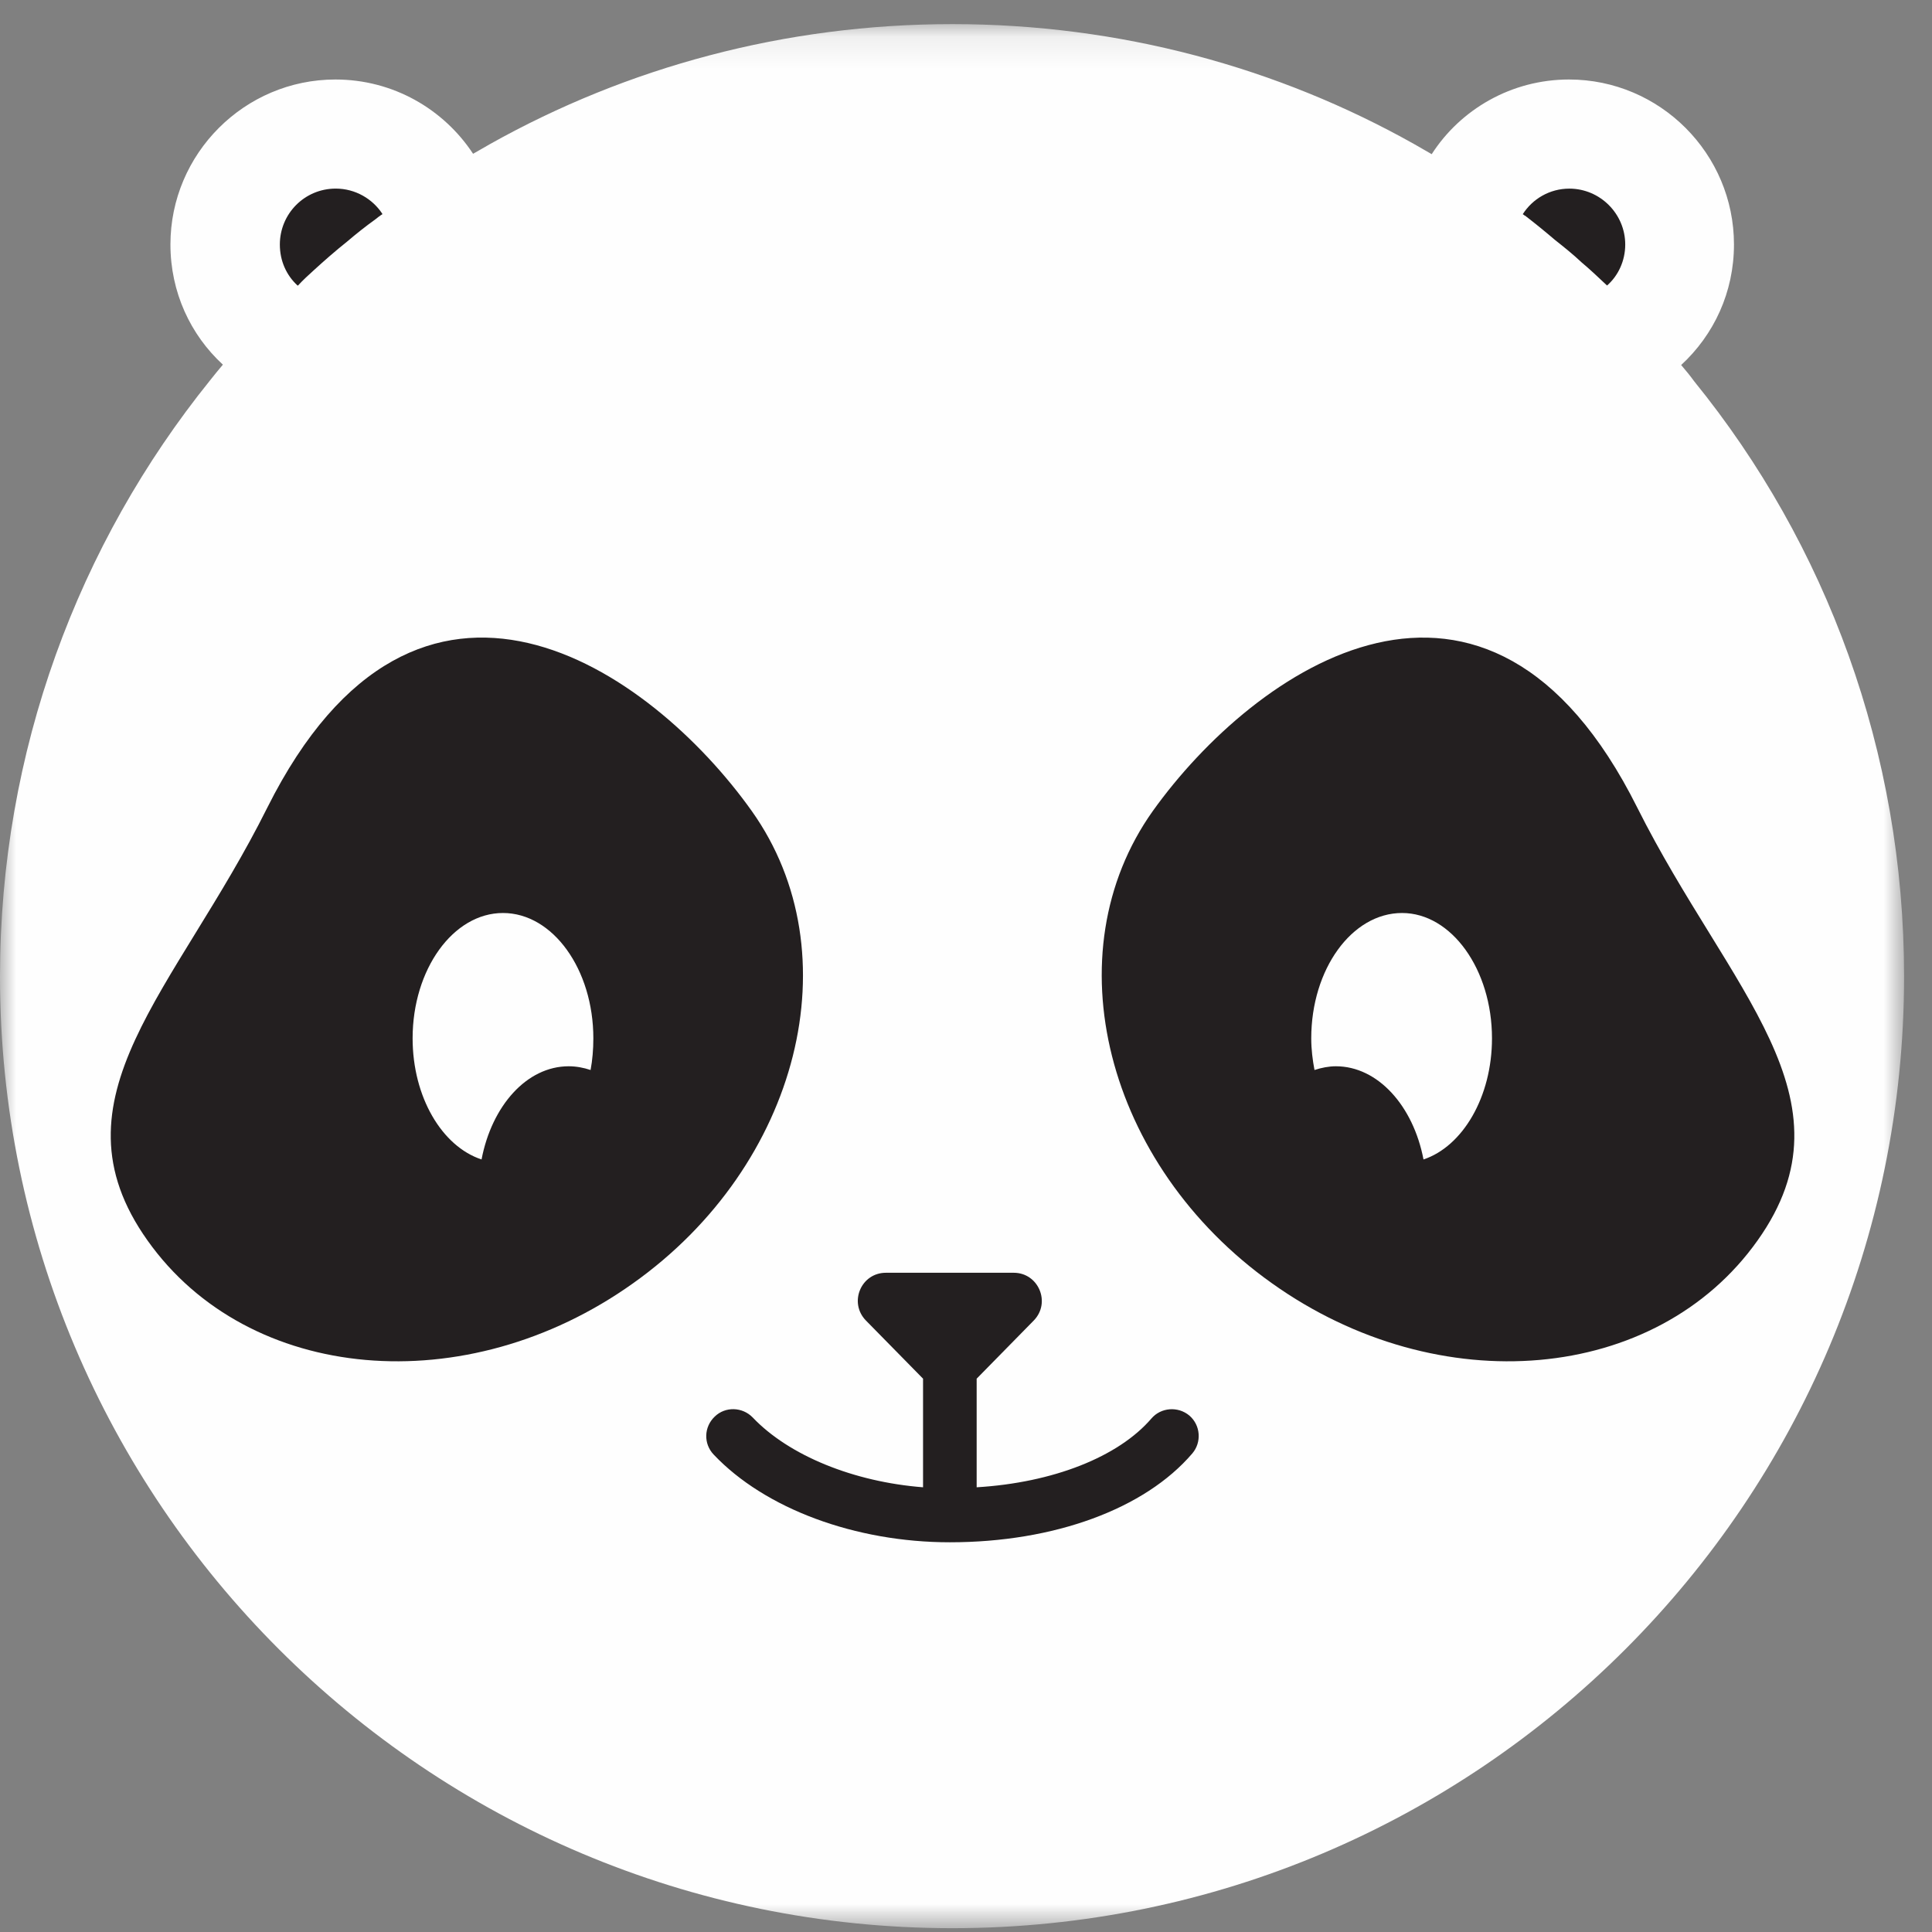<?xml version="1.0" encoding="UTF-8"?>
<svg width="60px" height="60px" viewBox="0 0 60 60" version="1.1" xmlns="http://www.w3.org/2000/svg" xmlns:xlink="http://www.w3.org/1999/xlink">
    <rect x="0" y="0" width="60" height="60" fill="#808080" stroke="none"/>
    <!-- Generator: Sketch 56.2 (81672) - https://sketch.com -->
    <title>printer-panda-iso</title>
    <desc>Created with Sketch.</desc>
    <defs>
        <polygon id="path-1" points="0 0.118 59.132 0.118 59.132 59.25 0 59.25"></polygon>
    </defs>
    <g id="Printer-Panda-Catalog" stroke="none" stroke-width="1" fill="none" fill-rule="evenodd">
        <g id="Catalog-Desktop" transform="translate(-610, -1256)">
            <g id="Footer" transform="translate(0, 1240)">
                <g id="printer-panda-iso" transform="translate(610, 16)">
                    <g id="Group-3" transform="translate(0, 0.632)">
                        <mask id="mask-2" fill="white">
                            <use xlink:href="#path-1"></use>
                        </mask>
                        <g id="Clip-2"></g>
                        <path d="M29.577,59.25 C13.245,59.25 -0,46.005 -0,29.695 C-0,22.682 2.443,16.247 6.515,11.191 C6.651,11.021 6.786,10.851 6.922,10.693 C5.915,9.766 5.293,8.442 5.293,6.96 C5.293,4.144 7.59,1.837 10.417,1.837 C12.204,1.837 13.776,2.753 14.692,4.144 C14.874,4.043 15.043,3.941 15.224,3.839 C19.466,1.463 24.363,0.117 29.577,0.117 C34.78,0.117 39.689,1.463 43.931,3.85 C44.112,3.952 44.281,4.054 44.463,4.156 C45.356,2.765 46.939,1.837 48.726,1.837 C51.555,1.837 53.85,4.144 53.85,6.96 C53.85,8.442 53.228,9.766 52.21,10.704 C52.357,10.874 52.494,11.044 52.617,11.213 C56.712,16.258 59.133,22.705 59.133,29.695 C59.133,46.005 45.899,59.25 29.577,59.25" id="Fill-1" fill="#FEFEFE" mask="url(#mask-2)"></path>
                    </g>
                    <path d="M44.208,36.008 C43.89,34.344 42.79,33.114 41.488,33.114 C41.271,33.114 41.04,33.158 40.823,33.23 C40.765,32.926 40.722,32.593 40.722,32.246 C40.722,30.105 41.98,28.354 43.542,28.354 C45.076,28.354 46.335,30.105 46.335,32.246 C46.335,34.069 45.423,35.603 44.208,36.008 M50.849,25.085 C46.176,15.725 38.957,20.774 35.802,25.186 C32.663,29.599 34.327,36.181 39.506,39.856 C44.686,43.545 51.442,42.952 54.582,38.525 C57.721,34.113 53.699,30.771 50.849,25.085" id="Fill-4" fill="#231F20"></path>
                    <path d="M18.341,33.23 C18.124,33.157 17.892,33.114 17.661,33.114 C16.358,33.114 15.273,34.344 14.955,36.008 C13.726,35.603 12.814,34.069 12.814,32.246 C12.814,30.105 14.073,28.354 15.62,28.354 C17.169,28.354 18.427,30.105 18.427,32.246 C18.427,32.593 18.398,32.926 18.341,33.23 M23.346,25.186 C20.207,20.773 12.987,15.724 8.3,25.085 C5.465,30.771 1.443,34.112 4.582,38.525 C7.721,42.952 14.478,43.545 19.657,39.856 C24.836,36.181 26.486,29.599 23.346,25.186" id="Fill-6" fill="#231F20"></path>
                    <path d="M50.473,7.594 C50.473,8.1 50.256,8.563 49.908,8.867 C49.648,8.621 49.388,8.375 49.113,8.144 C48.853,7.898 48.562,7.666 48.288,7.449 C47.984,7.189 47.681,6.943 47.362,6.697 C47.347,6.697 47.333,6.683 47.319,6.668 C47.304,6.668 47.304,6.653 47.29,6.653 C47.593,6.176 48.129,5.858 48.736,5.858 C49.691,5.858 50.473,6.639 50.473,7.594" id="Fill-8" fill="#231F20"></path>
                    <path d="M11.873,6.639 L11.873,6.654 C11.801,6.697 11.729,6.754 11.657,6.812 C11.353,7.03 11.063,7.261 10.774,7.507 C10.412,7.796 10.065,8.1 9.733,8.404 C9.574,8.548 9.414,8.693 9.255,8.867 L9.24,8.867 C8.893,8.548 8.691,8.1 8.691,7.594 C8.691,6.639 9.458,5.857 10.427,5.857 C11.035,5.857 11.57,6.176 11.873,6.639" id="Fill-10" fill="#231F20"></path>
                    <path d="M37.028,45.138 C35.555,46.862 32.737,47.897 29.498,47.897 C26.563,47.897 23.753,46.854 22.163,45.172 C21.843,44.835 21.86,44.314 22.196,43.994 C22.524,43.674 23.054,43.691 23.374,44.019 C24.501,45.205 26.512,46.021 28.666,46.189 L28.666,42.816 L26.89,41.008 C26.352,40.452 26.739,39.527 27.512,39.527 L29.498,39.527 L31.484,39.527 C32.249,39.527 32.645,40.452 32.106,41.008 L30.331,42.816 L30.331,46.189 C32.703,46.046 34.731,45.247 35.758,44.053 C36.052,43.708 36.582,43.666 36.935,43.96 C37.289,44.263 37.322,44.793 37.028,45.138" id="Fill-12" fill="#231F20"></path>
                </g>
            </g>
        </g>
    </g>
</svg>